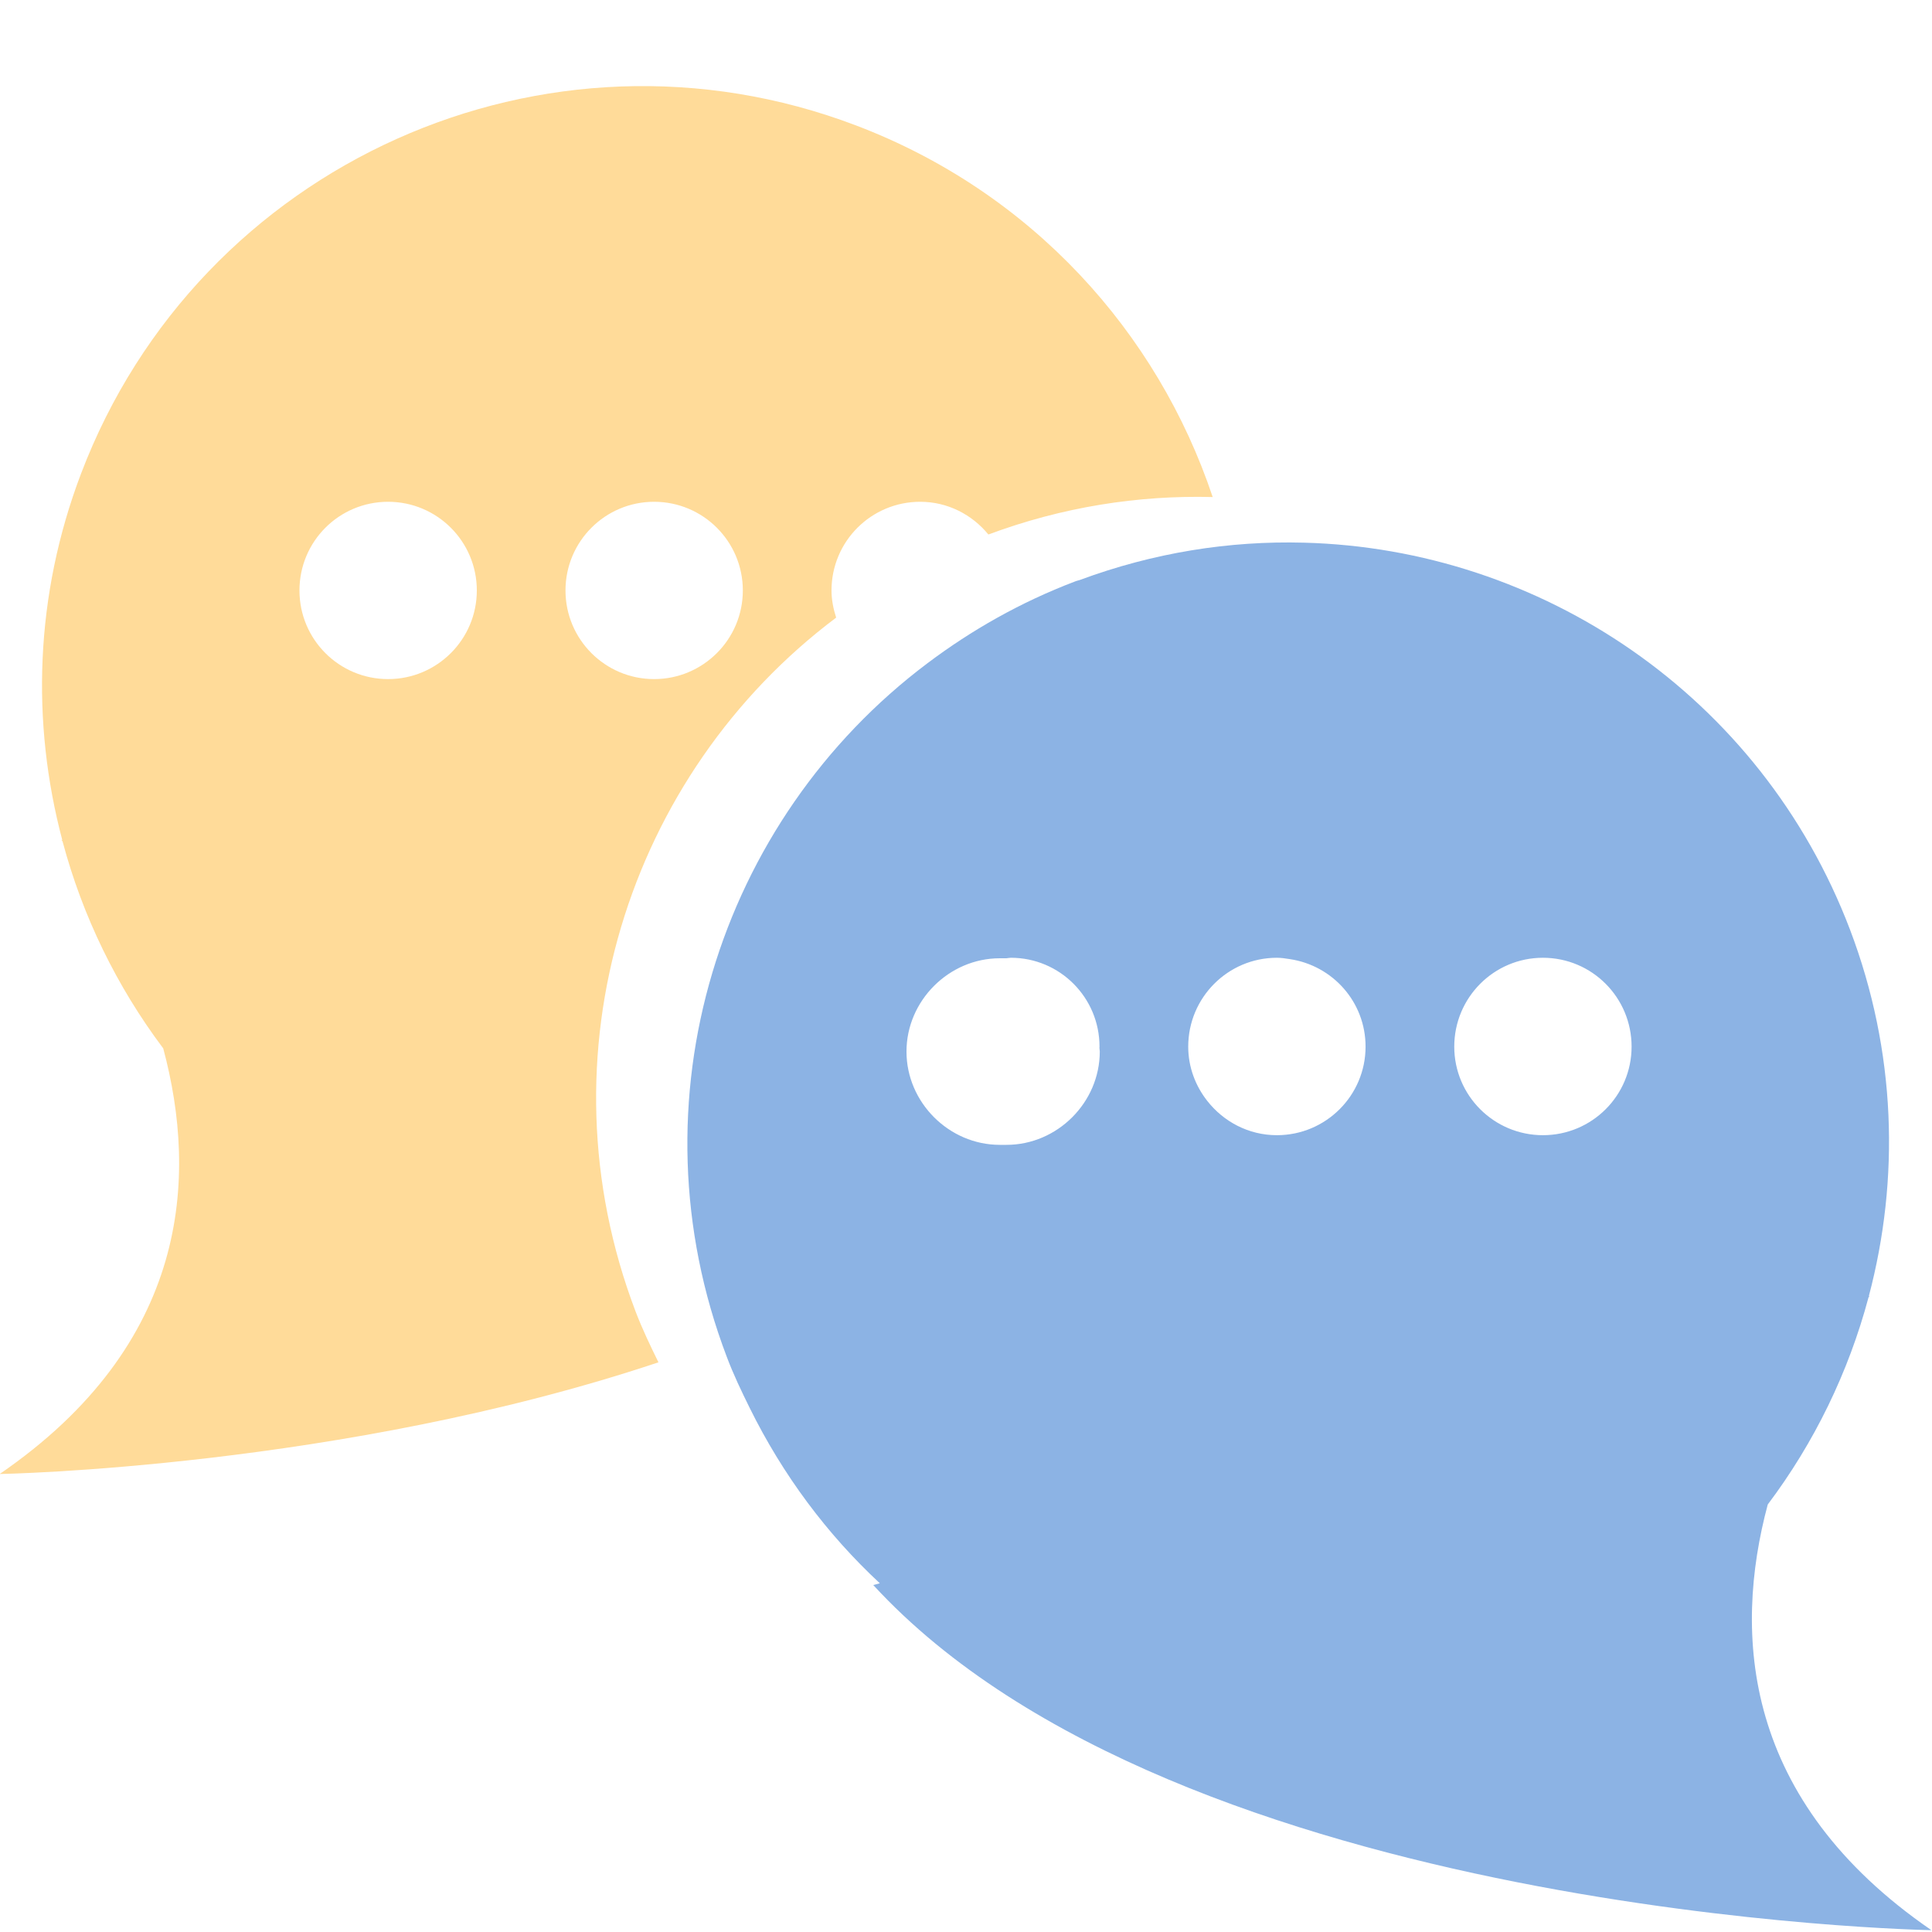 <svg xmlns="http://www.w3.org/2000/svg" xmlns:xlink="http://www.w3.org/1999/xlink" width="500" zoomAndPan="magnify" viewBox="0 0 375 375" height="500" preserveAspectRatio="xMidYMid meet" version="1.0"><defs><clipPath id="c5c9126738"><path d="M 133 105 L 375 105 L 375 374.727 L 133 374.727 Z M 133 105 " clip-rule="nonzero"/></clipPath></defs><path fill="#ffdb99" d="M 109.762 114.609 C 109.762 105.086 117.465 97.395 126.965 97.395 C 136.465 97.395 144.184 105.086 144.184 114.609 C 144.184 124.109 136.465 131.812 126.965 131.812 C 117.465 131.812 109.762 124.109 109.762 114.609 Z M 75.332 131.812 C 65.816 131.812 58.125 124.109 58.125 114.609 C 58.125 105.086 65.816 97.395 75.332 97.395 C 84.828 97.395 92.551 105.086 92.551 114.609 C 92.551 124.109 84.828 131.812 75.332 131.812 Z M 162.297 119.879 C 161.762 118.203 161.395 116.461 161.395 114.609 C 161.395 105.086 169.098 97.395 178.609 97.395 C 183.961 97.395 188.695 99.902 191.844 103.746 C 206.203 98.398 220.934 96.098 235.383 96.477 C 224.676 64.461 200.227 37.305 166.195 24.363 C 105.996 1.449 38.621 31.73 15.738 91.91 C 6.738 115.566 6.051 140.277 12.086 163.043 L 11.926 163.012 C 11.926 163.012 11.996 163.113 12.141 163.309 C 16.008 177.801 22.645 191.457 31.684 203.492 C 38.426 228.652 36.672 260.883 -0.062 286.105 C -0.062 286.105 66.352 284.961 127.805 264.426 C 126.219 261.199 124.656 257.945 123.344 254.5 C 104.441 204.777 121.816 150.289 162.297 119.879 " fill-opacity="1" fill-rule="nonzero"/><g clip-path="url(#c5c9126738)"><path fill="#8cb3e4" d="M 299.48 220.34 C 289.977 220.34 282.27 212.645 282.27 203.152 C 282.27 193.617 289.977 185.902 299.48 185.902 C 309 185.902 316.691 193.617 316.691 203.152 C 316.691 212.645 309 220.34 299.48 220.34 Z M 247.844 220.34 C 242.328 220.34 237.477 217.695 234.328 213.684 C 232.043 210.773 230.633 207.133 230.633 203.152 C 230.633 193.617 238.348 185.902 247.844 185.902 C 248.695 185.902 249.531 186.035 250.355 186.164 C 258.664 187.402 265.055 194.477 265.055 203.152 C 265.055 212.645 257.348 220.34 247.844 220.34 Z M 195.352 222.215 L 194.062 222.215 C 184.195 222.215 175.949 213.98 175.949 204.105 C 175.949 194.234 184.195 186 194.062 186 L 195.336 186 C 195.629 185.98 195.906 185.902 196.203 185.902 C 205.719 185.902 213.414 193.617 213.414 203.152 L 213.395 203.387 C 213.402 203.625 213.465 203.867 213.465 204.105 C 213.465 213.98 205.234 222.215 195.352 222.215 Z M 343.121 292.02 C 352.164 280.004 358.797 266.34 362.676 251.828 C 362.809 251.645 362.883 251.531 362.883 251.531 L 362.734 251.602 C 368.762 228.828 368.074 204.105 359.082 180.43 C 341.742 134.895 298.969 106.527 253.098 105.332 C 238.637 104.941 223.926 107.258 209.562 112.586 C 209.238 112.695 208.926 112.738 208.605 112.883 C 198.094 116.883 188.562 122.305 180.02 128.734 C 139.523 159.152 122.156 213.652 141.055 263.328 C 142.352 266.785 143.918 270.043 145.52 273.285 C 151.969 286.352 160.566 297.828 170.773 307.312 L 169.5 307.656 C 228.84 372.145 374.883 374.645 374.883 374.645 C 338.152 349.418 336.383 317.148 343.121 292.02 " fill-opacity="1" fill-rule="nonzero"/></g></svg>